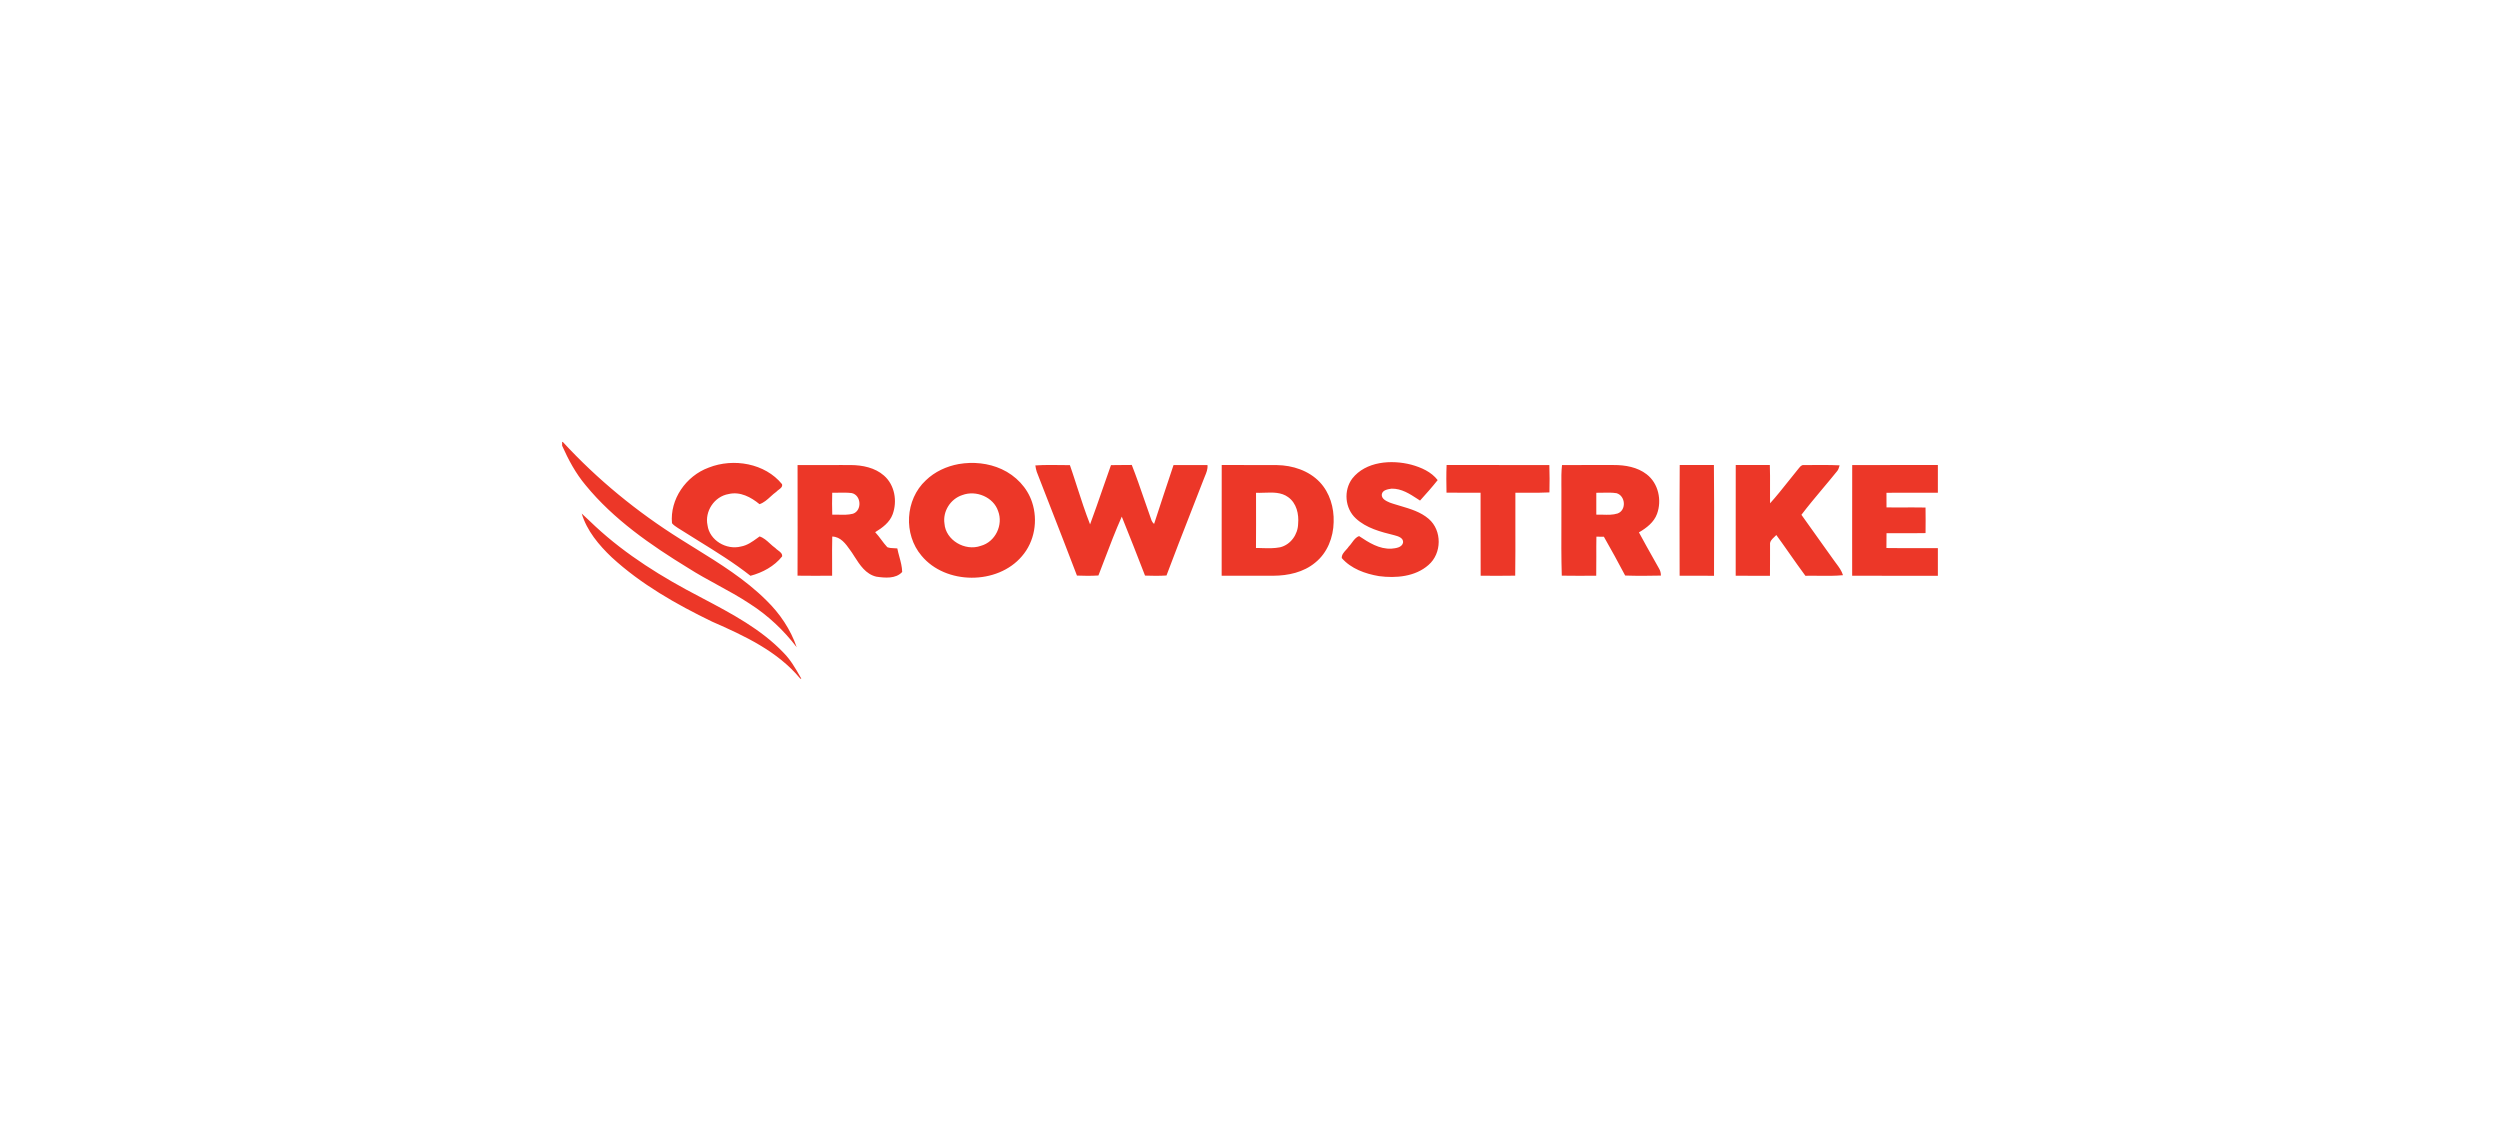 <svg width="169" height="76" viewBox="0 0 169 76" fill="none" xmlns="http://www.w3.org/2000/svg">
<path fill-rule="evenodd" clip-rule="evenodd" d="M38 29.876H38.047C40.376 32.404 43.069 34.614 46.004 36.45C46.243 36.601 46.483 36.75 46.723 36.899L46.957 37.044C48.665 38.102 50.383 39.167 51.803 40.582C52.721 41.474 53.446 42.555 53.857 43.754C52.984 42.612 51.925 41.608 50.7 40.824C49.991 40.352 49.242 39.943 48.492 39.534L48.491 39.533C47.829 39.172 47.167 38.81 46.532 38.405C43.984 36.845 41.48 35.11 39.591 32.803C38.916 32.001 38.423 31.077 38 30.13V29.876ZM47.908 31.61C49.579 30.948 51.722 31.319 52.865 32.729C52.914 32.903 52.775 33.007 52.639 33.108C52.581 33.151 52.523 33.194 52.482 33.242C52.346 33.338 52.22 33.452 52.094 33.567C51.865 33.776 51.636 33.985 51.343 34.082C50.77 33.609 50.034 33.21 49.257 33.397C48.278 33.56 47.627 34.581 47.829 35.509C47.961 36.519 49.096 37.201 50.094 36.943C50.516 36.867 50.858 36.618 51.195 36.374C51.246 36.337 51.297 36.3 51.348 36.263C51.62 36.351 51.834 36.546 52.047 36.741C52.166 36.85 52.285 36.959 52.414 37.049C52.463 37.105 52.529 37.154 52.597 37.204C52.744 37.313 52.896 37.424 52.872 37.613C52.346 38.276 51.555 38.706 50.732 38.924C49.612 38.041 48.397 37.29 47.182 36.539L47.179 36.537C46.725 36.257 46.271 35.976 45.821 35.688C45.682 35.592 45.531 35.503 45.427 35.369C45.276 33.761 46.364 32.175 47.908 31.61ZM67.713 31.716C66.815 31.303 65.783 31.203 64.81 31.37C63.982 31.52 63.186 31.889 62.587 32.47C61.183 33.772 61.063 36.118 62.296 37.567C63.926 39.538 67.428 39.549 69.081 37.601C69.945 36.609 70.175 35.176 69.769 33.951C69.449 32.968 68.668 32.152 67.713 31.716ZM63.846 35.395C63.721 34.578 64.244 33.727 65.052 33.467C65.986 33.114 67.163 33.61 67.473 34.55C67.831 35.474 67.296 36.632 66.298 36.901C65.229 37.282 63.925 36.51 63.846 35.395ZM91.412 32.351C92.323 31.189 94.054 31.06 95.409 31.414C96.08 31.599 96.757 31.898 97.186 32.455C96.808 32.931 96.404 33.388 95.994 33.839C95.941 33.804 95.888 33.769 95.834 33.734C95.299 33.384 94.739 33.018 94.067 33.033L94.042 33.037C93.798 33.076 93.463 33.13 93.411 33.41C93.367 33.716 93.709 33.873 93.949 33.975L94.013 33.997L94.085 34.022C94.114 34.032 94.144 34.041 94.173 34.051L94.216 34.065C94.364 34.112 94.515 34.156 94.665 34.201L94.667 34.201C95.351 34.404 96.04 34.608 96.583 35.078C97.493 35.863 97.473 37.409 96.568 38.191C95.676 38.983 94.368 39.099 93.22 38.946C92.291 38.79 91.324 38.443 90.704 37.724C90.69 37.504 90.841 37.339 90.988 37.177C91.025 37.136 91.062 37.096 91.097 37.054C91.126 37.02 91.153 36.984 91.176 36.948C91.256 36.87 91.325 36.775 91.394 36.68L91.395 36.679C91.528 36.497 91.662 36.313 91.876 36.241C92.526 36.674 93.241 37.136 94.069 37.089C94.353 37.061 94.758 37.019 94.845 36.696C94.9 36.362 94.511 36.248 94.254 36.181C93.333 35.954 92.358 35.702 91.653 35.044C90.911 34.363 90.817 33.15 91.412 32.351ZM56.849 31.436C55.871 31.435 54.893 31.434 53.915 31.439L53.916 32.476V32.548C53.919 34.67 53.921 36.794 53.913 38.916C54.693 38.928 55.472 38.924 56.252 38.918C56.253 38.645 56.252 38.372 56.251 38.099C56.248 37.489 56.245 36.879 56.26 36.27C56.834 36.287 57.171 36.763 57.47 37.186C57.504 37.235 57.538 37.283 57.572 37.33C57.595 37.363 57.617 37.397 57.639 37.431C57.679 37.492 57.719 37.555 57.759 37.618C58.128 38.195 58.523 38.813 59.24 38.983C59.821 39.068 60.556 39.139 60.988 38.665C60.98 38.312 60.888 37.972 60.795 37.631C60.745 37.445 60.694 37.26 60.658 37.072C60.588 37.065 60.517 37.062 60.446 37.06C60.287 37.054 60.128 37.048 59.981 36.99C59.832 36.831 59.702 36.657 59.573 36.483C59.442 36.309 59.312 36.134 59.162 35.975C59.651 35.678 60.143 35.315 60.343 34.766C60.666 33.888 60.492 32.789 59.757 32.149C59.149 31.612 58.3 31.441 57.501 31.437L56.849 31.436ZM56.26 34.79C56.244 34.297 56.245 33.803 56.258 33.31C56.315 33.311 56.372 33.311 56.429 33.31L56.512 33.309L56.579 33.308L56.684 33.306C56.983 33.301 57.283 33.295 57.58 33.332C58.227 33.477 58.287 34.514 57.661 34.728C57.344 34.81 57.015 34.802 56.688 34.793C56.545 34.79 56.401 34.786 56.26 34.79ZM69.99 31.463C70.61 31.422 71.232 31.43 71.853 31.439L72.125 31.443L72.326 31.445C72.38 31.601 72.433 31.757 72.485 31.913C72.517 32.01 72.549 32.106 72.581 32.203L72.636 32.371C72.693 32.548 72.751 32.725 72.808 32.903L72.808 32.904L72.809 32.905L72.809 32.906L72.809 32.907L72.81 32.908L72.81 32.909L72.81 32.91C73.086 33.762 73.361 34.614 73.689 35.448C73.984 34.654 74.26 33.855 74.537 33.055C74.723 32.517 74.91 31.979 75.102 31.443C75.378 31.437 75.655 31.436 75.932 31.435C76.124 31.434 76.316 31.434 76.509 31.431C76.814 32.206 77.085 32.993 77.355 33.779C77.516 34.25 77.678 34.72 77.847 35.188C77.884 35.277 77.941 35.355 78.016 35.419C78.447 34.09 78.888 32.764 79.331 31.438C80.097 31.435 80.861 31.433 81.626 31.439C81.654 31.71 81.55 31.958 81.447 32.204C81.409 32.294 81.371 32.383 81.34 32.474C81.06 33.199 80.777 33.924 80.493 34.649C79.94 36.065 79.386 37.481 78.854 38.904C78.371 38.934 77.887 38.929 77.404 38.911C76.89 37.578 76.366 36.249 75.832 34.923C75.4 35.896 75.021 36.891 74.643 37.886C74.572 38.07 74.502 38.255 74.431 38.44C74.372 38.594 74.312 38.749 74.253 38.903C73.769 38.934 73.285 38.93 72.802 38.909C72.189 37.298 71.563 35.692 70.937 34.087L70.933 34.078L70.929 34.066L70.924 34.053L70.918 34.038L70.893 33.974L70.877 33.933L70.609 33.245L70.331 32.53L70.085 31.897C70.04 31.768 70.018 31.633 69.996 31.5L69.99 31.463ZM84.009 31.436C83.535 31.437 83.061 31.437 82.588 31.436C82.585 32.822 82.585 34.207 82.585 35.593C82.586 36.702 82.586 37.81 82.584 38.919C83.749 38.924 84.914 38.926 86.079 38.92C87.08 38.916 88.128 38.684 88.904 38.037C89.734 37.375 90.136 36.319 90.155 35.295C90.188 34.324 89.9 33.315 89.214 32.589C88.48 31.816 87.383 31.454 86.319 31.44C85.549 31.435 84.779 31.435 84.009 31.436ZM84.908 33.872L84.907 33.313C84.982 33.316 85.059 33.317 85.136 33.316C85.251 33.316 85.368 33.311 85.485 33.307C86.044 33.287 86.614 33.267 87.078 33.605C87.653 34.015 87.814 34.76 87.753 35.415C87.739 36.117 87.257 36.822 86.537 36.996C86.138 37.076 85.732 37.064 85.326 37.052C85.245 37.049 85.163 37.047 85.082 37.045C85.023 37.044 84.963 37.043 84.904 37.043C84.913 35.986 84.91 34.929 84.908 33.872ZM97.79 31.434C98.914 31.438 100.039 31.437 101.163 31.436C102.354 31.435 103.545 31.435 104.736 31.439C104.76 32.055 104.753 32.671 104.742 33.287C104.252 33.314 103.761 33.311 103.269 33.309C103.123 33.308 102.977 33.307 102.831 33.307C102.701 33.306 102.57 33.307 102.44 33.309C102.436 34.076 102.437 34.844 102.439 35.612C102.441 36.713 102.444 37.814 102.428 38.915C101.731 38.927 101.034 38.924 100.336 38.921L100.092 38.919C100.084 37.716 100.085 36.512 100.087 35.308C100.087 34.642 100.088 33.977 100.087 33.311C99.713 33.307 99.339 33.307 98.965 33.308C98.571 33.309 98.178 33.31 97.784 33.304C97.771 32.681 97.763 32.057 97.79 31.434ZM107.192 31.436C106.659 31.436 106.125 31.436 105.592 31.437C105.542 31.877 105.546 32.32 105.549 32.763V32.766C105.55 32.861 105.551 32.957 105.551 33.052C105.557 33.785 105.554 34.518 105.55 35.252C105.545 36.473 105.539 37.694 105.576 38.915C106.351 38.929 107.128 38.924 107.905 38.918C107.913 38.485 107.912 38.051 107.911 37.618C107.909 37.172 107.908 36.725 107.917 36.279C108.085 36.283 108.254 36.285 108.423 36.284C108.916 37.151 109.399 38.024 109.861 38.906C110.665 38.935 111.471 38.928 112.277 38.91C112.278 38.74 112.238 38.574 112.148 38.428C112.04 38.234 111.931 38.041 111.822 37.848C111.474 37.23 111.126 36.613 110.792 35.989C111.305 35.691 111.81 35.305 112.015 34.738C112.35 33.825 112.115 32.678 111.314 32.062C110.689 31.578 109.866 31.432 109.086 31.436L108.215 31.436L107.192 31.436ZM107.91 34.789V33.312C108.052 33.314 108.196 33.311 108.339 33.307C108.653 33.299 108.968 33.291 109.28 33.34C109.887 33.517 109.96 34.486 109.352 34.711C109.028 34.814 108.686 34.803 108.346 34.793C108.2 34.789 108.054 34.784 107.91 34.789ZM115.131 31.436C115.374 31.435 115.617 31.435 115.86 31.434C115.88 33.319 115.876 35.205 115.871 37.091V37.119C115.87 37.72 115.869 38.321 115.868 38.922H115.861C115.088 38.923 114.316 38.924 113.543 38.921C113.542 38.425 113.541 37.928 113.54 37.432C113.536 35.433 113.532 33.434 113.549 31.436C114.077 31.435 114.604 31.436 115.131 31.436ZM117.912 31.436L117.336 31.436C117.332 32.903 117.333 34.371 117.333 35.839V36.075C117.334 37.024 117.334 37.972 117.333 38.921C117.994 38.925 118.655 38.924 119.317 38.923L119.649 38.922C119.657 38.539 119.655 38.157 119.654 37.774C119.652 37.457 119.65 37.139 119.655 36.822C119.628 36.597 119.791 36.444 119.947 36.297L119.948 36.296C119.994 36.253 120.039 36.21 120.079 36.167C120.194 36.326 120.309 36.485 120.423 36.645C120.523 36.786 120.624 36.928 120.724 37.07L120.962 37.409C121.319 37.917 121.676 38.425 122.045 38.923C122.348 38.916 122.652 38.92 122.955 38.923C123.499 38.93 124.044 38.936 124.586 38.883C124.498 38.587 124.313 38.339 124.13 38.093L124.068 38.01C124.036 37.966 124.004 37.922 123.973 37.879L123.46 37.162C122.897 36.376 122.334 35.589 121.776 34.8C122.238 34.193 122.728 33.608 123.218 33.023C123.545 32.634 123.872 32.244 124.19 31.848C124.27 31.754 124.304 31.638 124.338 31.524C124.345 31.502 124.351 31.479 124.358 31.457C123.685 31.426 123.01 31.431 122.336 31.437L122.201 31.438L121.932 31.44C121.767 31.419 121.676 31.57 121.585 31.673C121.357 31.949 121.135 32.229 120.912 32.51C120.504 33.023 120.097 33.536 119.658 34.023C119.657 33.961 119.656 33.9 119.655 33.838L119.654 33.723C119.652 33.445 119.653 33.168 119.654 32.891C119.656 32.405 119.658 31.92 119.641 31.435C119.065 31.437 118.489 31.436 117.912 31.436ZM125.209 31.437C126.248 31.436 127.287 31.436 128.326 31.436C129.218 31.437 130.109 31.437 131 31.436V33.308C129.841 33.31 128.683 33.303 127.525 33.312L127.528 34.302C127.759 34.303 127.989 34.303 128.22 34.303L128.554 34.303C129.091 34.302 129.628 34.3 130.166 34.309C130.175 34.885 130.174 35.461 130.167 36.037C129.605 36.047 129.044 36.046 128.482 36.045C128.165 36.044 127.847 36.043 127.529 36.044L127.522 37.046C128.25 37.057 128.978 37.055 129.706 37.054C130.137 37.053 130.569 37.052 131 37.054V38.923C130.172 38.922 129.344 38.922 128.517 38.923C127.413 38.923 126.309 38.924 125.206 38.92C125.206 38.088 125.206 37.257 125.205 36.426V36.317C125.205 34.691 125.204 33.064 125.209 31.437ZM39.858 35.215C39.682 35.046 39.506 34.877 39.324 34.715C39.672 35.877 40.479 36.842 41.354 37.675C43.333 39.495 45.711 40.847 48.137 42.022C50.315 42.975 52.572 44.023 54.099 45.876H54.17L54.08 45.72C53.762 45.164 53.441 44.604 52.985 44.142C51.464 42.541 49.468 41.486 47.519 40.457L47.322 40.352C44.782 39.036 42.33 37.517 40.243 35.58C40.113 35.46 39.985 35.337 39.858 35.215Z" fill="#EC3728"/>
</svg>
